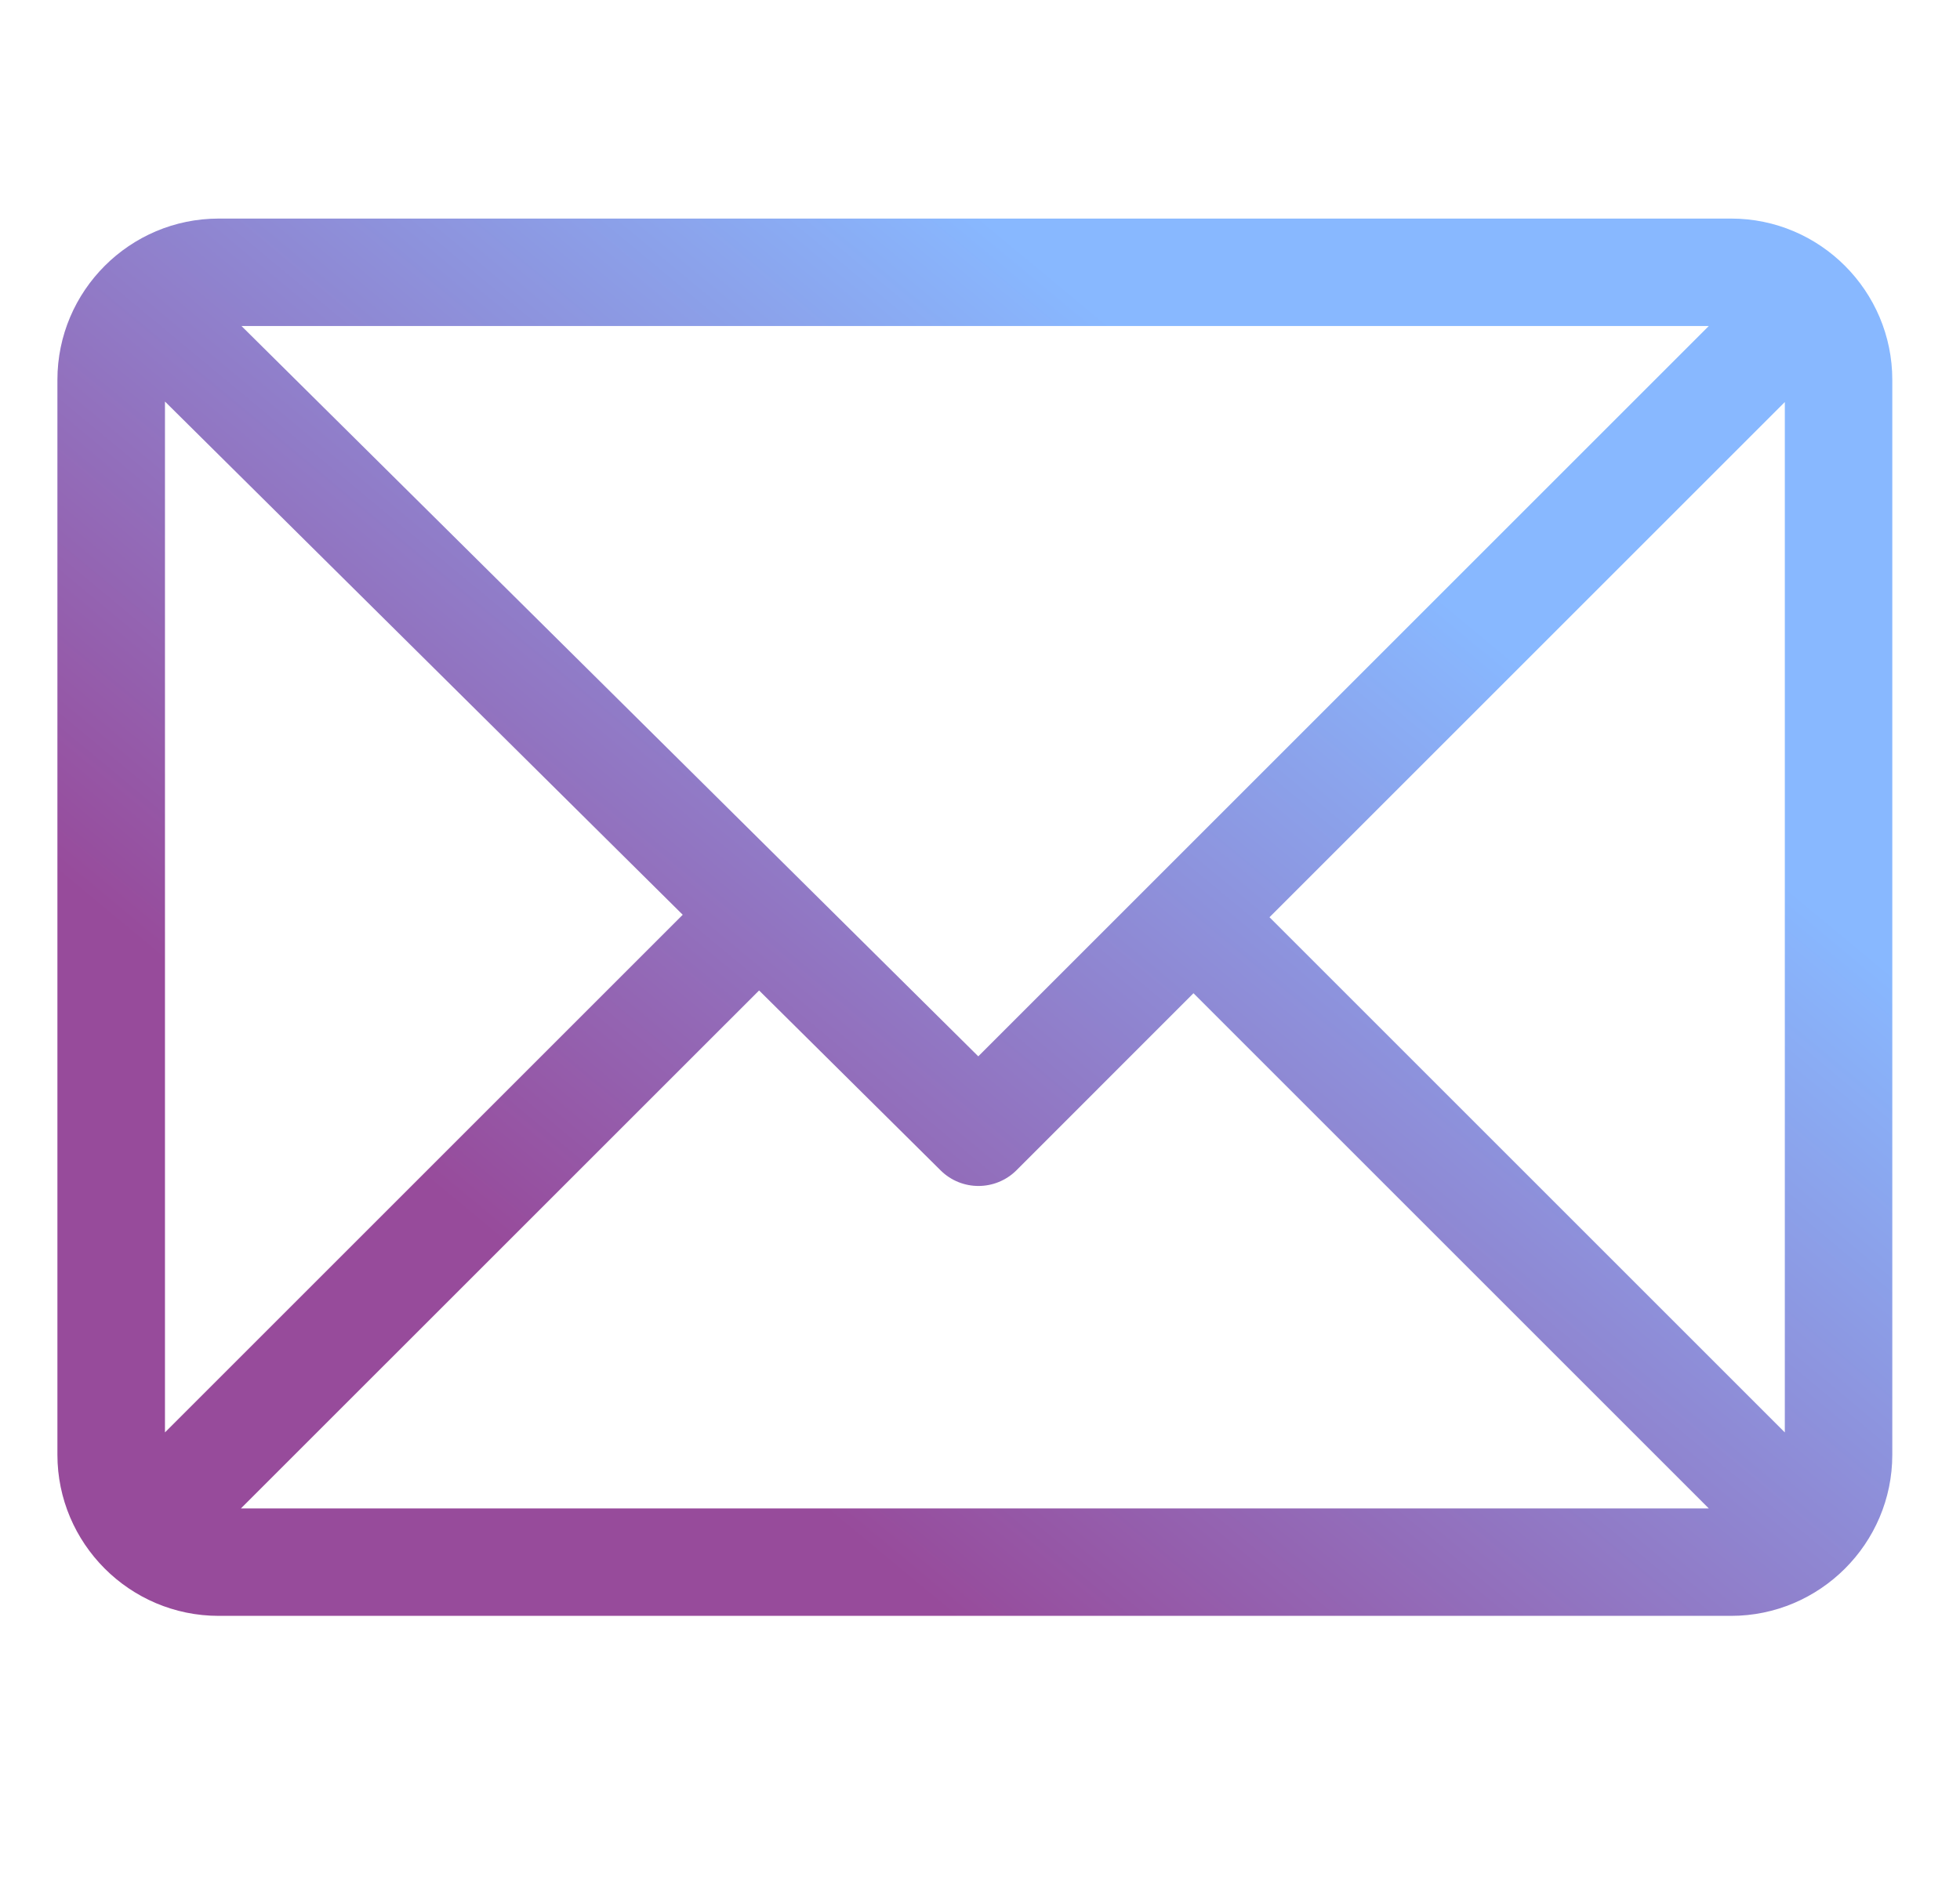 <svg width="24" height="23" viewBox="0 0 24 23" fill="none" xmlns="http://www.w3.org/2000/svg">
<g clip-path="url(#clip0)">
<path d="M21.197 2.677H2.678C1.59 2.677 0.703 3.563 0.703 4.652V17.817C0.703 18.901 1.586 19.791 2.678 19.791H21.197C22.281 19.791 23.171 18.908 23.171 17.817V4.652C23.171 3.567 22.288 2.677 21.197 2.677ZM20.924 3.993L11.979 12.938L2.957 3.993H20.924ZM2.02 17.544V4.918L8.36 11.204L2.02 17.544ZM2.95 18.475L9.295 12.131L11.518 14.335C11.775 14.59 12.19 14.589 12.447 14.333L14.614 12.165L20.924 18.475H2.95ZM21.855 17.544L15.545 11.234L21.855 4.924V17.544Z" fill="url(#paint0_linear)"/>
</g>
<defs>
<linearGradient id="paint0_linear" x1="8.292" y1="17.018" x2="16.881" y2="6.674" gradientUnits="userSpaceOnUse">
<stop stop-color="#974B9B"/>
<stop offset="1" stop-color="#88B8FF"/>
</linearGradient>
<clipPath id="clip0">
<rect width="22.468" height="22.468" fill="white" transform="translate(0.703)"/>
</clipPath>
</defs>
</svg>
